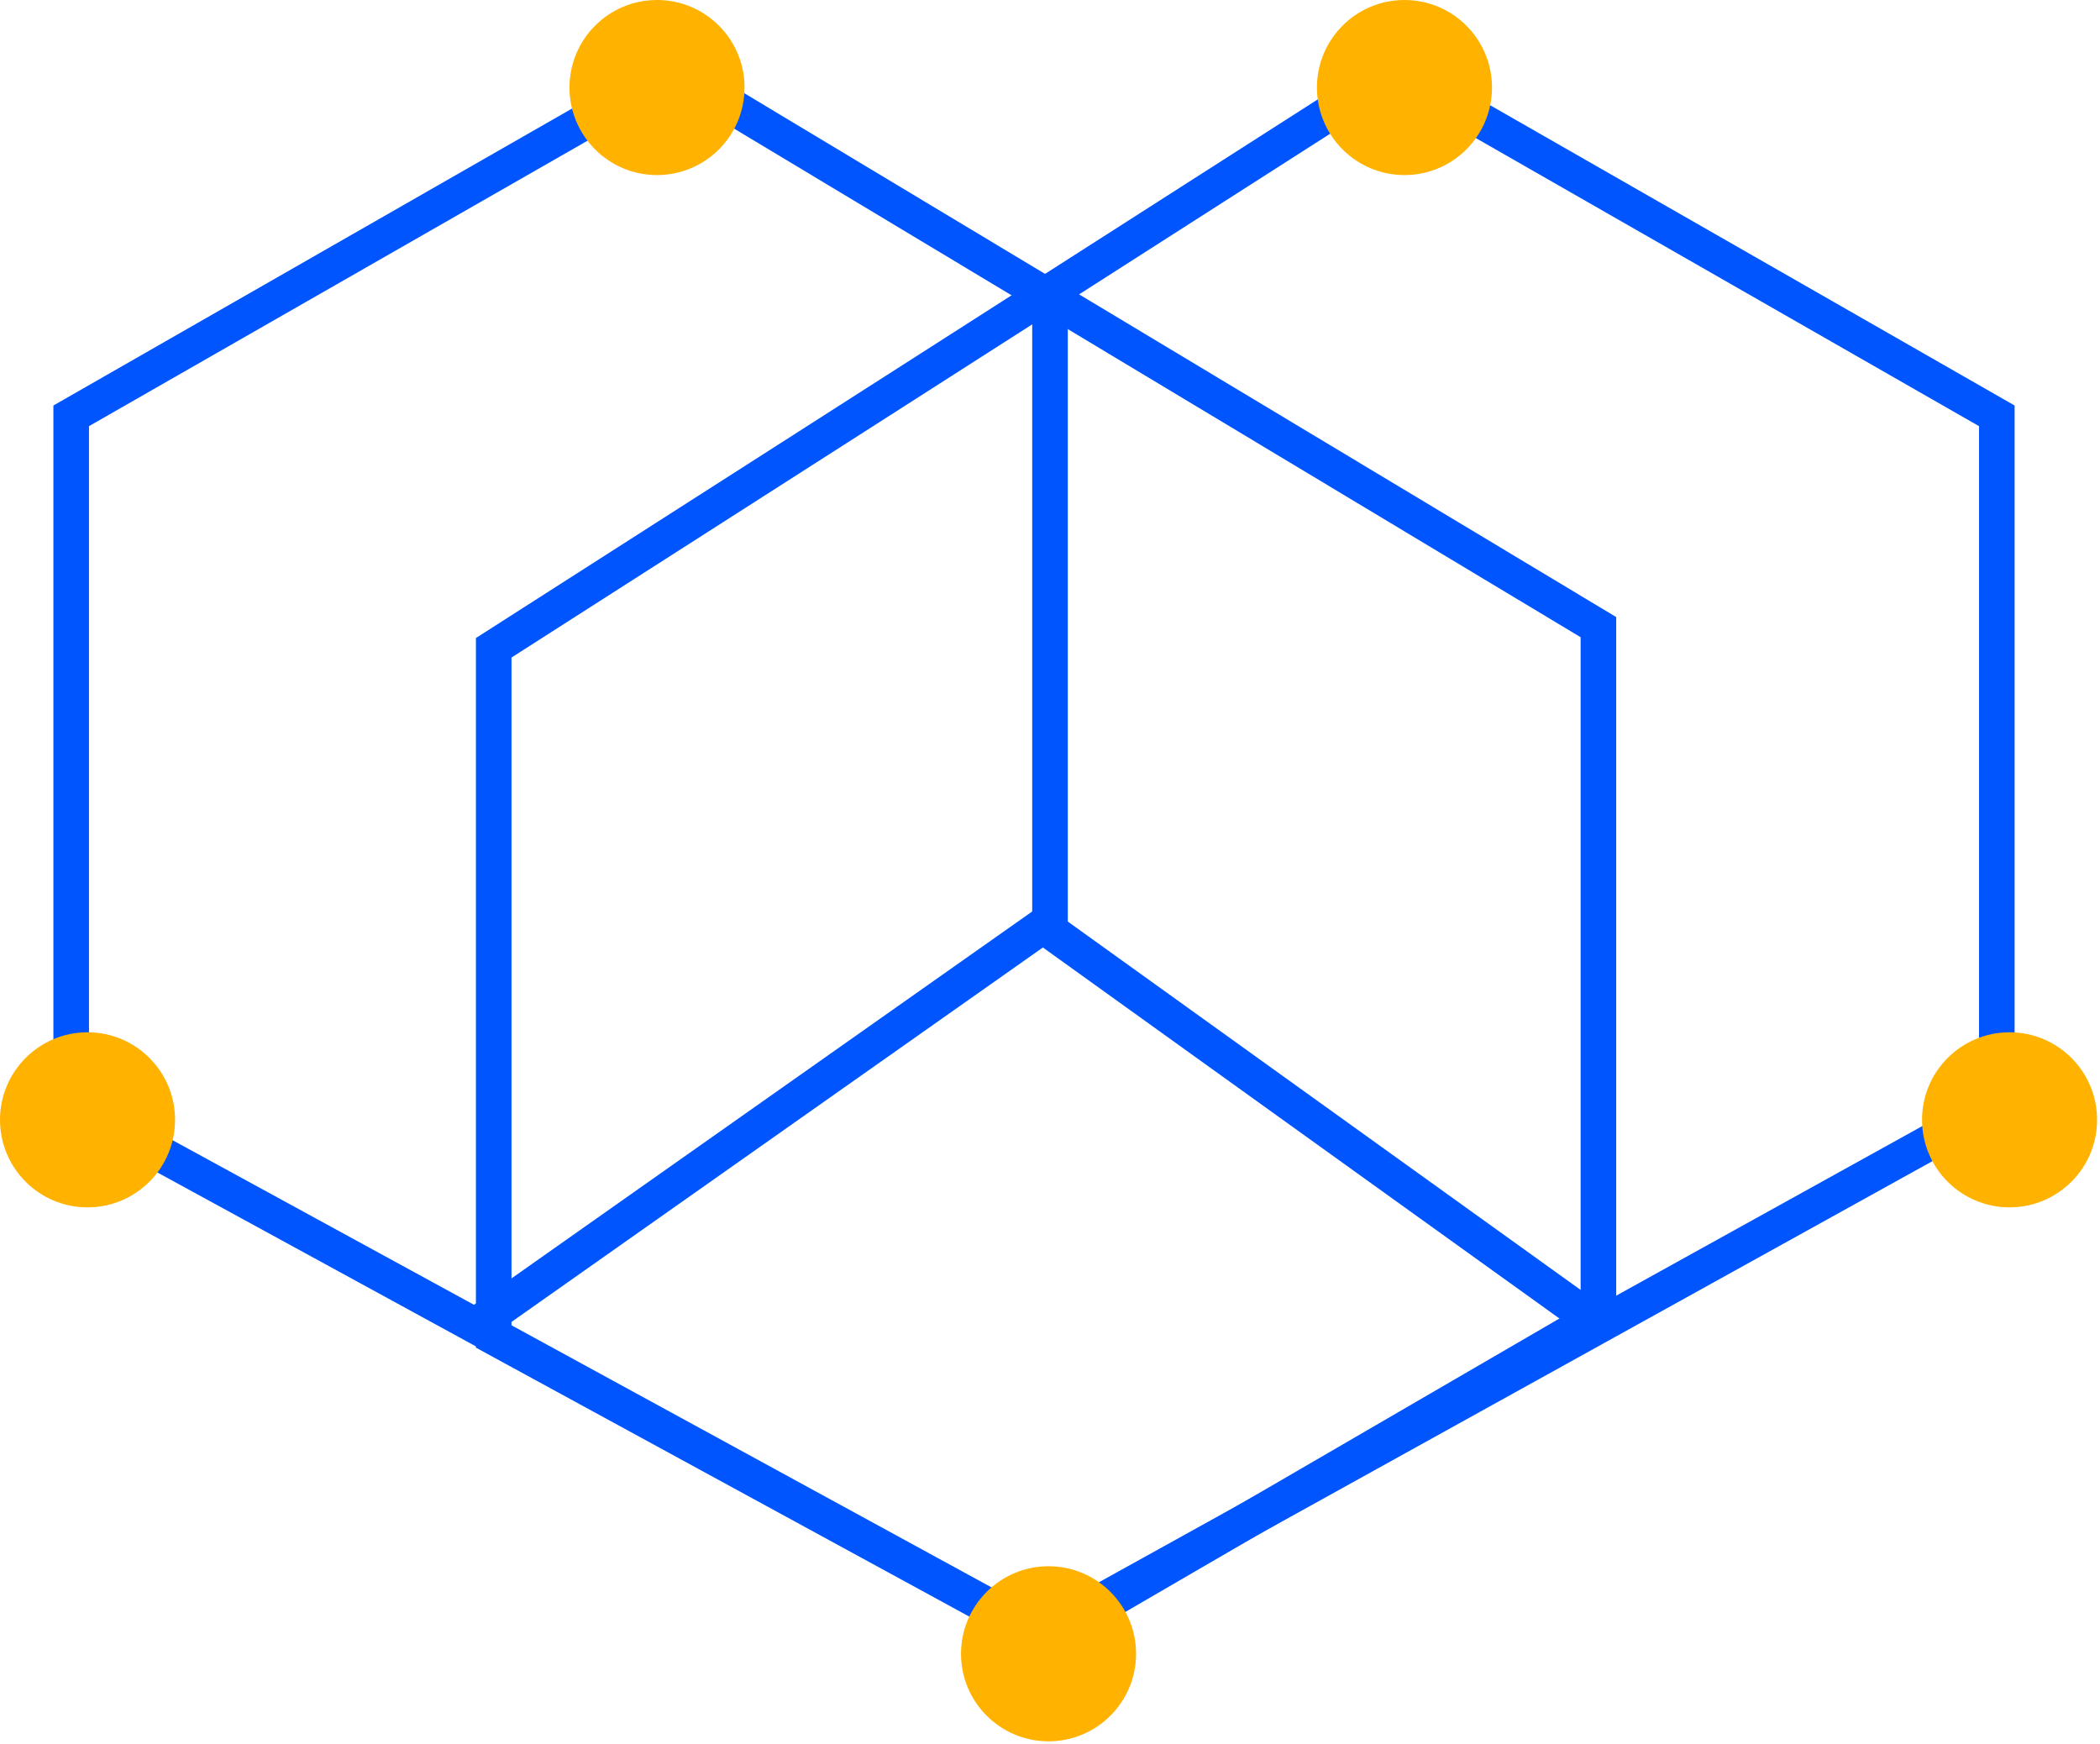 <?xml version="1.0" encoding="UTF-8"?>
<svg width="59px" height="49px" viewBox="0 0 59 49" version="1.1" xmlns="http://www.w3.org/2000/svg" xmlns:xlink="http://www.w3.org/1999/xlink">
    <!-- Generator: Sketch 59.1 (86144) - https://sketch.com -->
    <title>Group 70 Copy 2</title>
    <desc>Created with Sketch.</desc>
    <g id="Page-1" stroke="none" stroke-width="1" fill="none" fill-rule="evenodd">
        <g id="ACALA-Copy-4" transform="translate(-985, -2967)">
            <g id="Group-70-Copy-2" transform="translate(984, 2961)">
                <rect id="Rectangle-20" fill="#F8F8F8" opacity="0" x="0" y="0" width="60" height="60"></rect>
                <g id="Group-52" transform="translate(1, 6)">
                    <g id="Group-51">
                        <line x1="29.5" y1="8.475" x2="29.5" y2="25.559" id="Line" stroke="#0155FF" stroke-linecap="square"></line>
                        <polygon id="Polygon-2" stroke="#0155FF" points="18.911 2 44.908 17.618 44.908 36.982 29.389 46 2 31.046 2 11.682"></polygon>
                        <polygon id="Polygon-2-Copy" stroke="#0155FF" points="39.189 2 56.101 11.682 56.101 31.046 29.229 45.933 13.871 37.562 13.871 18.198"></polygon>
                        <polyline id="Line" stroke="#0155FF" stroke-linecap="square" points="13.983 36.798 29.303 26.004 44.623 37.007"></polyline>
                        <circle id="Oval-8-Copy-10" fill="#FFB200" cx="18.459" cy="2.459" r="2.459"></circle>
                        <circle id="Oval-8-Copy-29" fill="#FFB200" cx="2.459" cy="31.459" r="2.459"></circle>
                        <circle id="Oval-8-Copy-30" fill="#FFB200" cx="39.459" cy="2.459" r="2.459"></circle>
                        <circle id="Oval-8-Copy-31" fill="#FFB200" cx="56.459" cy="31.459" r="2.459"></circle>
                        <circle id="Oval-8-Copy-32" fill="#FFB200" cx="29.459" cy="46.459" r="2.459"></circle>
                    </g>
                </g>
            </g>
        </g>
    </g>
</svg>